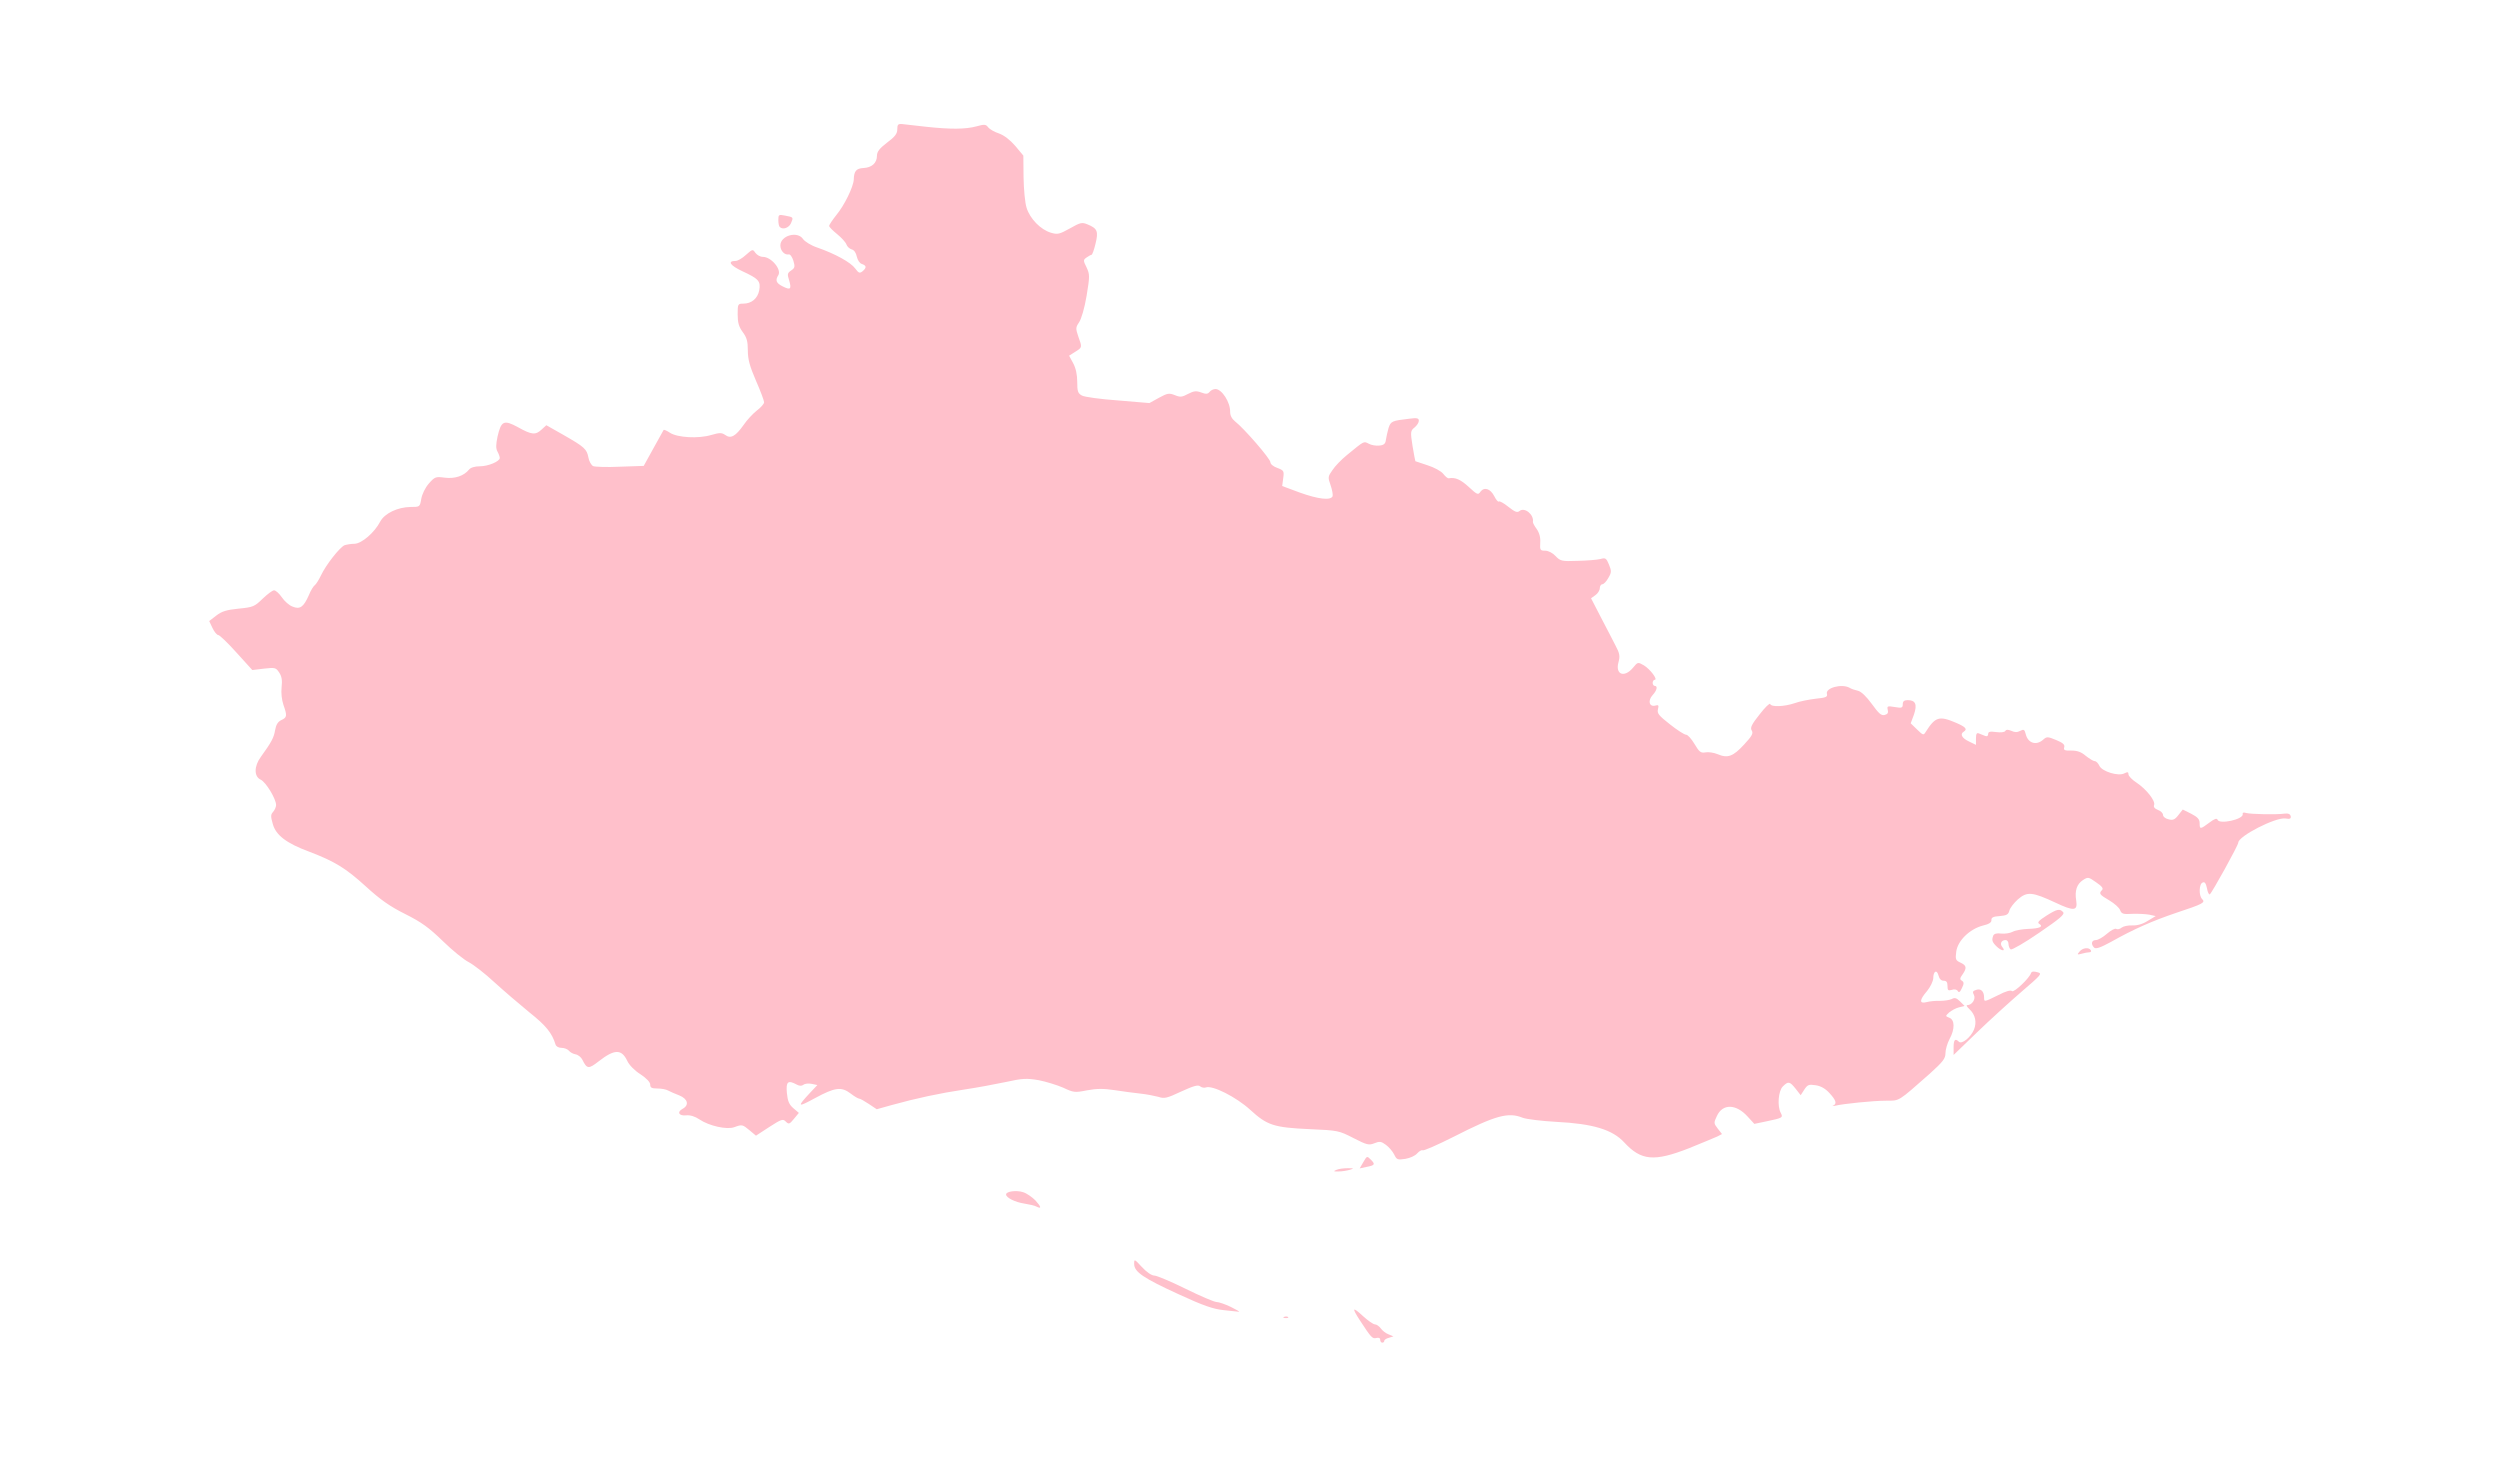 <?xml version="1.0" ?>
<svg xmlns="http://www.w3.org/2000/svg" xmlns:ev="http://www.w3.org/2001/xml-events" xmlns:xlink="http://www.w3.org/1999/xlink" baseProfile="full" height="352px" version="1.1" viewBox="-1027.855 1522.087 12295.07 7202.376" width="600px">
	<defs/>
	<path d="M 5760.0,8106.0 C 5760.0,8097.0 5753.0,8094.0 5741.0,8097.0 C 5722.0,8102.0 5716.0,8096.0 5660.0,8010.0 C 5619.0,7947.0 5623.0,7941.0 5675.0,7989.0 C 5699.0,8011.0 5726.0,8030.0 5734.0,8030.0 C 5742.0,8030.0 5755.0,8039.0 5763.0,8050.0 C 5770.0,8060.0 5787.0,8074.0 5801.0,8079.0 L 5825.0,8089.0 L 5803.0,8096.0 C 5790.0,8099.0 5780.0,8106.0 5780.0,8111.0 C 5780.0,8116.0 5776.0,8120.0 5770.0,8120.0 C 5765.0,8120.0 5760.0,8114.0 5760.0,8106.0" fill="pink"/>
	<path d="M 5288.0,7993.0 C 5295.0,7990.0 5304.0,7991.0 5307.0,7994.0 C 5311.0,7997.0 5305.0,8000.0 5294.0,7999.0 C 5283.0,7999.0 5280.0,7996.0 5288.0,7993.0" fill="pink"/>
	<path d="M 4990.0,7960.0 C 4940.0,7955.0 4890.0,7938.0 4771.0,7883.0 C 4596.0,7803.0 4550.0,7772.0 4550.0,7733.0 C 4550.0,7707.0 4551.0,7708.0 4588.0,7748.0 C 4611.0,7773.0 4636.0,7790.0 4649.0,7790.0 C 4661.0,7790.0 4730.0,7819.0 4803.0,7855.0 C 4876.0,7891.0 4944.0,7920.0 4955.0,7920.0 C 4966.0,7920.0 4998.0,7931.0 5025.0,7944.0 C 5053.0,7958.0 5071.0,7968.0 5065.0,7968.0 C 5060.0,7967.0 5026.0,7964.0 4990.0,7960.0" fill="pink"/>
	<path d="M 4070.0,7451.0 C 4062.0,7446.0 4035.0,7440.0 4010.0,7436.0 C 3964.0,7429.0 3920.0,7407.0 3920.0,7391.0 C 3920.0,7376.0 3971.0,7369.0 4004.0,7380.0 C 4021.0,7385.0 4048.0,7404.0 4064.0,7420.0 C 4093.0,7452.0 4096.0,7464.0 4070.0,7451.0" fill="pink"/>
	<path d="M 5545.0,7270.0 C 5556.0,7265.0 5581.0,7262.0 5600.0,7262.0 C 5632.0,7262.0 5633.0,7263.0 5610.0,7270.0 C 5596.0,7274.0 5572.0,7278.0 5555.0,7278.0 C 5530.0,7279.0 5528.0,7277.0 5545.0,7270.0" fill="pink"/>
	<path d="M 5677.0,7232.0 C 5695.0,7201.0 5695.0,7201.0 5714.0,7220.0 C 5737.0,7243.0 5734.0,7248.0 5691.0,7256.0 L 5659.0,7263.0 L 5677.0,7232.0" fill="pink"/>
	<path d="M 5829.0,7195.0 C 5821.0,7179.0 5803.0,7158.0 5788.0,7147.0 C 5765.0,7130.0 5757.0,7129.0 5732.0,7139.0 C 5705.0,7150.0 5695.0,7148.0 5629.0,7114.0 C 5557.0,7077.0 5552.0,7076.0 5415.0,7070.0 C 5236.0,7062.0 5204.0,7051.0 5121.0,6975.0 C 5052.0,6912.0 4934.0,6852.0 4902.0,6865.0 C 4894.0,6868.0 4881.0,6865.0 4874.0,6859.0 C 4864.0,6851.0 4842.0,6857.0 4781.0,6885.0 C 4711.0,6918.0 4698.0,6921.0 4669.0,6911.0 C 4650.0,6906.0 4610.0,6898.0 4580.0,6895.0 C 4550.0,6892.0 4493.0,6884.0 4453.0,6878.0 C 4400.0,6870.0 4366.0,6870.0 4318.0,6879.0 C 4258.0,6891.0 4252.0,6890.0 4201.0,6866.0 C 4171.0,6853.0 4116.0,6836.0 4080.0,6829.0 C 4020.0,6819.0 4001.0,6820.0 3919.0,6838.0 C 3867.0,6849.0 3776.0,6866.0 3715.0,6875.0 C 3595.0,6893.0 3478.0,6918.0 3359.0,6951.0 L 3284.0,6972.0 L 3245.0,6946.0 C 3224.0,6932.0 3203.0,6920.0 3198.0,6920.0 C 3193.0,6920.0 3174.0,6909.0 3156.0,6895.0 C 3110.0,6860.0 3079.0,6864.0 2981.0,6917.0 C 2893.0,6965.0 2890.0,6962.0 2958.0,6889.0 L 2992.0,6853.0 L 2963.0,6847.0 C 2948.0,6844.0 2930.0,6846.0 2923.0,6852.0 C 2915.0,6858.0 2904.0,6858.0 2891.0,6851.0 C 2847.0,6827.0 2837.0,6836.0 2842.0,6892.0 C 2846.0,6932.0 2853.0,6949.0 2874.0,6967.0 L 2901.0,6990.0 L 2877.0,7019.0 C 2855.0,7046.0 2851.0,7047.0 2837.0,7033.0 C 2823.0,7018.0 2815.0,7021.0 2756.0,7059.0 L 2690.0,7102.0 L 2659.0,7076.0 C 2624.0,7047.0 2622.0,7046.0 2584.0,7060.0 C 2548.0,7074.0 2459.0,7054.0 2412.0,7022.0 C 2390.0,7007.0 2366.0,7000.0 2347.0,7002.0 C 2311.0,7006.0 2300.0,6986.0 2329.0,6970.0 C 2363.0,6952.0 2355.0,6921.0 2313.0,6904.0 C 2292.0,6896.0 2267.0,6885.0 2258.0,6880.0 C 2248.0,6874.0 2224.0,6870.0 2205.0,6870.0 C 2177.0,6870.0 2170.0,6866.0 2170.0,6851.0 C 2170.0,6839.0 2152.0,6820.0 2122.0,6800.0 C 2093.0,6782.0 2066.0,6754.0 2057.0,6734.0 C 2029.0,6675.0 1994.0,6676.0 1917.0,6736.0 C 1867.0,6775.0 1859.0,6775.0 1836.0,6728.0 C 1830.0,6716.0 1815.0,6704.0 1803.0,6702.0 C 1791.0,6700.0 1776.0,6692.0 1770.0,6684.0 C 1763.0,6676.0 1747.0,6670.0 1733.0,6670.0 C 1719.0,6670.0 1707.0,6663.0 1704.0,6653.0 C 1687.0,6597.0 1657.0,6560.0 1575.0,6495.0 C 1526.0,6455.0 1448.0,6388.0 1403.0,6347.0 C 1358.0,6305.0 1301.0,6261.0 1278.0,6249.0 C 1254.0,6237.0 1197.0,6191.0 1150.0,6145.0 C 1082.0,6079.0 1045.0,6052.0 965.0,6012.0 C 889.0,5974.0 842.0,5941.0 770.0,5875.0 C 672.0,5786.0 618.0,5753.0 492.0,5705.0 C 381.0,5664.0 329.0,5624.0 314.0,5570.0 C 303.0,5532.0 303.0,5523.0 315.0,5510.0 C 323.0,5501.0 330.0,5485.0 330.0,5476.0 C 330.0,5446.0 280.0,5363.0 254.0,5351.0 C 221.0,5336.0 221.0,5285.0 255.0,5239.0 C 307.0,5167.0 319.0,5145.0 325.0,5108.0 C 330.0,5080.0 339.0,5066.0 356.0,5058.0 C 384.0,5045.0 385.0,5037.0 366.0,4983.0 C 358.0,4959.0 354.0,4925.0 357.0,4897.0 C 361.0,4863.0 358.0,4843.0 345.0,4824.0 C 329.0,4800.0 325.0,4799.0 271.0,4805.0 L 213.0,4812.0 L 135.0,4726.0 C 93.0,4679.0 52.0,4640.0 46.0,4640.0 C 39.0,4640.0 26.0,4624.0 17.0,4605.0 L 1.0,4571.0 L 36.0,4544.0 C 63.0,4523.0 87.0,4516.0 146.0,4510.0 C 217.0,4503.0 224.0,4500.0 264.0,4461.0 C 287.0,4439.0 312.0,4420.0 320.0,4420.0 C 328.0,4420.0 345.0,4435.0 358.0,4454.0 C 371.0,4473.0 394.0,4494.0 411.0,4500.0 C 447.0,4515.0 465.0,4503.0 491.0,4444.0 C 500.0,4421.0 514.0,4399.0 520.0,4395.0 C 526.0,4391.0 540.0,4369.0 551.0,4346.0 C 575.0,4295.0 643.0,4208.0 667.0,4198.0 C 677.0,4195.0 699.0,4191.0 716.0,4191.0 C 751.0,4190.0 814.0,4136.0 842.0,4082.0 C 864.0,4041.0 928.0,4011.0 991.0,4010.0 C 1037.0,4010.0 1037.0,4010.0 1044.0,3970.0 C 1048.0,3947.0 1063.0,3916.0 1081.0,3895.0 C 1111.0,3861.0 1115.0,3860.0 1160.0,3866.0 C 1209.0,3872.0 1253.0,3858.0 1279.0,3826.0 C 1287.0,3816.0 1308.0,3810.0 1332.0,3810.0 C 1373.0,3810.0 1430.0,3786.0 1430.0,3769.0 C 1430.0,3763.0 1425.0,3749.0 1419.0,3738.0 C 1410.0,3722.0 1411.0,3703.0 1419.0,3664.0 C 1437.0,3586.0 1450.0,3580.0 1520.0,3618.0 C 1588.0,3656.0 1606.0,3657.0 1636.0,3629.0 L 1659.0,3608.0 L 1742.0,3655.0 C 1847.0,3715.0 1858.0,3725.0 1866.0,3767.0 C 1869.0,3785.0 1880.0,3804.0 1889.0,3809.0 C 1898.0,3813.0 1957.0,3815.0 2021.0,3812.0 L 2138.0,3808.0 L 2186.0,3721.0 C 2212.0,3674.0 2235.0,3633.0 2236.0,3631.0 C 2238.0,3629.0 2252.0,3635.0 2267.0,3645.0 C 2303.0,3669.0 2407.0,3675.0 2470.0,3656.0 C 2512.0,3644.0 2521.0,3644.0 2539.0,3656.0 C 2566.0,3676.0 2590.0,3662.0 2629.0,3607.0 C 2645.0,3583.0 2675.0,3551.0 2694.0,3536.0 C 2714.0,3521.0 2730.0,3503.0 2730.0,3495.0 C 2730.0,3487.0 2712.0,3439.0 2690.0,3389.0 C 2659.0,3317.0 2650.0,3284.0 2650.0,3240.0 C 2650.0,3196.0 2645.0,3177.0 2625.0,3150.0 C 2606.0,3124.0 2600.0,3104.0 2600.0,3063.0 C 2600.0,3012.0 2601.0,3010.0 2628.0,3010.0 C 2668.0,3010.0 2698.0,2985.0 2706.0,2945.0 C 2714.0,2900.0 2704.0,2888.0 2624.0,2851.0 C 2562.0,2822.0 2548.0,2800.0 2590.0,2800.0 C 2600.0,2800.0 2623.0,2787.0 2641.0,2770.0 C 2673.0,2742.0 2674.0,2741.0 2687.0,2760.0 C 2695.0,2771.0 2711.0,2780.0 2724.0,2780.0 C 2765.0,2780.0 2817.0,2842.0 2800.0,2870.0 C 2784.0,2895.0 2789.0,2909.0 2821.0,2925.0 C 2860.0,2945.0 2866.0,2939.0 2853.0,2895.0 C 2843.0,2865.0 2845.0,2859.0 2863.0,2847.0 C 2881.0,2835.0 2883.0,2829.0 2874.0,2799.0 C 2868.0,2780.0 2858.0,2766.0 2851.0,2768.0 C 2831.0,2772.0 2810.0,2750.0 2810.0,2724.0 C 2810.0,2675.0 2895.0,2651.0 2922.0,2693.0 C 2931.0,2705.0 2961.0,2724.0 2991.0,2734.0 C 3080.0,2765.0 3156.0,2807.0 3178.0,2837.0 C 3195.0,2860.0 3200.0,2862.0 3214.0,2851.0 C 3235.0,2833.0 3234.0,2823.0 3211.0,2815.0 C 3200.0,2812.0 3190.0,2796.0 3186.0,2779.0 C 3182.0,2760.0 3173.0,2746.0 3160.0,2743.0 C 3150.0,2740.0 3138.0,2729.0 3135.0,2719.0 C 3131.0,2708.0 3111.0,2686.0 3089.0,2668.0 C 3068.0,2651.0 3050.0,2633.0 3050.0,2628.0 C 3050.0,2622.0 3066.0,2599.0 3084.0,2576.0 C 3125.0,2527.0 3169.0,2436.0 3171.0,2400.0 C 3172.0,2358.0 3183.0,2345.0 3219.0,2343.0 C 3260.0,2341.0 3285.0,2318.0 3285.0,2283.0 C 3285.0,2263.0 3297.0,2247.0 3335.0,2218.0 C 3374.0,2189.0 3385.0,2174.0 3385.0,2153.0 C 3385.0,2129.0 3389.0,2125.0 3410.0,2127.0 C 3424.0,2129.0 3476.0,2134.0 3525.0,2140.0 C 3645.0,2153.0 3720.0,2153.0 3775.0,2138.0 C 3814.0,2127.0 3821.0,2128.0 3832.0,2143.0 C 3839.0,2152.0 3863.0,2166.0 3885.0,2173.0 C 3910.0,2182.0 3939.0,2204.0 3965.0,2234.0 L 4005.0,2282.0 L 4006.0,2388.0 C 4007.0,2448.0 4013.0,2514.0 4021.0,2539.0 C 4038.0,2593.0 4090.0,2646.0 4140.0,2661.0 C 4173.0,2671.0 4182.0,2669.0 4234.0,2640.0 C 4285.0,2611.0 4293.0,2609.0 4320.0,2620.0 C 4369.0,2640.0 4375.0,2654.0 4360.0,2715.0 C 4353.0,2745.0 4344.0,2770.0 4340.0,2770.0 C 4337.0,2770.0 4326.0,2776.0 4316.0,2783.0 C 4299.0,2795.0 4299.0,2798.0 4316.0,2832.0 C 4332.0,2867.0 4332.0,2874.0 4316.0,2972.0 C 4306.0,3032.0 4290.0,3086.0 4279.0,3102.0 C 4262.0,3127.0 4262.0,3132.0 4275.0,3171.0 C 4295.0,3226.0 4295.0,3225.0 4260.0,3247.0 L 4230.0,3266.0 L 4250.0,3303.0 C 4263.0,3327.0 4270.0,3359.0 4270.0,3395.0 C 4270.0,3441.0 4273.0,3451.0 4293.0,3462.0 C 4305.0,3469.0 4385.0,3480.0 4470.0,3486.0 L 4625.0,3499.0 L 4672.0,3473.0 C 4714.0,3450.0 4722.0,3449.0 4750.0,3460.0 C 4777.0,3471.0 4785.0,3470.0 4815.0,3454.0 C 4844.0,3439.0 4855.0,3438.0 4880.0,3447.0 C 4903.0,3456.0 4912.0,3455.0 4921.0,3444.0 C 4927.0,3436.0 4940.0,3430.0 4950.0,3430.0 C 4981.0,3430.0 5023.0,3495.0 5022.0,3542.0 C 5022.0,3560.0 5030.0,3576.0 5046.0,3589.0 C 5091.0,3624.0 5220.0,3773.0 5220.0,3790.0 C 5220.0,3799.0 5234.0,3811.0 5254.0,3818.0 C 5286.0,3830.0 5288.0,3833.0 5283.0,3869.0 L 5278.0,3907.0 L 5364.0,3939.0 C 5456.0,3972.0 5517.0,3979.0 5526.0,3957.0 C 5528.0,3950.0 5524.0,3926.0 5516.0,3903.0 C 5502.0,3864.0 5503.0,3860.0 5525.0,3829.0 C 5537.0,3810.0 5569.0,3777.0 5596.0,3755.0 C 5684.0,3683.0 5678.0,3686.0 5704.0,3699.0 C 5716.0,3706.0 5740.0,3710.0 5756.0,3708.0 C 5778.0,3706.0 5786.0,3699.0 5788.0,3680.0 C 5790.0,3666.0 5796.0,3640.0 5801.0,3622.0 C 5812.0,3588.0 5818.0,3586.0 5903.0,3576.0 C 5941.0,3571.0 5950.0,3573.0 5950.0,3586.0 C 5950.0,3595.0 5941.0,3609.0 5929.0,3619.0 C 5909.0,3635.0 5908.0,3640.0 5919.0,3710.0 C 5926.0,3751.0 5932.0,3784.0 5933.0,3785.0 C 5934.0,3785.0 5961.0,3794.0 5993.0,3805.0 C 6025.0,3815.0 6060.0,3834.0 6070.0,3847.0 C 6080.0,3860.0 6092.0,3870.0 6097.0,3869.0 C 6129.0,3863.0 6156.0,3875.0 6196.0,3912.0 C 6237.0,3950.0 6242.0,3952.0 6253.0,3935.0 C 6272.0,3910.0 6302.0,3920.0 6321.0,3957.0 C 6330.0,3975.0 6340.0,3987.0 6344.0,3983.0 C 6347.0,3980.0 6368.0,3991.0 6390.0,4009.0 C 6423.0,4035.0 6434.0,4039.0 6445.0,4030.0 C 6470.0,4009.0 6517.0,4048.0 6511.0,4083.0 C 6510.0,4088.0 6519.0,4104.0 6530.0,4119.0 C 6543.0,4138.0 6549.0,4161.0 6547.0,4186.0 C 6545.0,4222.0 6547.0,4225.0 6571.0,4225.0 C 6587.0,4225.0 6608.0,4236.0 6622.0,4251.0 C 6646.0,4276.0 6652.0,4278.0 6731.0,4275.0 C 6777.0,4274.0 6827.0,4270.0 6843.0,4266.0 C 6867.0,4259.0 6872.0,4261.0 6885.0,4293.0 C 6898.0,4325.0 6898.0,4332.0 6882.0,4359.0 C 6873.0,4376.0 6859.0,4390.0 6853.0,4390.0 C 6846.0,4390.0 6840.0,4399.0 6840.0,4409.0 C 6840.0,4420.0 6830.0,4436.0 6818.0,4444.0 L 6797.0,4459.0 L 6845.0,4552.0 C 6872.0,4603.0 6904.0,4666.0 6917.0,4691.0 C 6938.0,4730.0 6940.0,4744.0 6932.0,4773.0 C 6915.0,4834.0 6960.0,4852.0 7003.0,4801.0 C 7027.0,4772.0 7027.0,4772.0 7057.0,4789.0 C 7088.0,4808.0 7127.0,4860.0 7110.0,4860.0 C 7105.0,4860.0 7100.0,4867.0 7100.0,4875.0 C 7100.0,4883.0 7105.0,4890.0 7110.0,4890.0 C 7126.0,4890.0 7121.0,4912.0 7100.0,4935.0 C 7075.0,4962.0 7083.0,4994.0 7112.0,4987.0 C 7129.0,4982.0 7131.0,4985.0 7126.0,5005.0 C 7121.0,5025.0 7130.0,5036.0 7185.0,5079.0 C 7220.0,5107.0 7256.0,5130.0 7264.0,5130.0 C 7273.0,5130.0 7291.0,5151.0 7306.0,5176.0 C 7329.0,5215.0 7337.0,5221.0 7359.0,5217.0 C 7373.0,5214.0 7401.0,5218.0 7420.0,5226.0 C 7469.0,5247.0 7496.0,5237.0 7550.0,5178.0 C 7589.0,5136.0 7596.0,5123.0 7587.0,5109.0 C 7579.0,5096.0 7586.0,5080.0 7626.0,5030.0 C 7652.0,4996.0 7676.0,4973.0 7678.0,4979.0 C 7683.0,4995.0 7748.0,4992.0 7798.0,4975.0 C 7822.0,4966.0 7869.0,4957.0 7902.0,4953.0 C 7953.0,4948.0 7961.0,4944.0 7957.0,4929.0 C 7949.0,4900.0 8029.0,4878.0 8068.0,4899.0 C 8077.0,4905.0 8096.0,4911.0 8110.0,4914.0 C 8126.0,4918.0 8151.0,4942.0 8178.0,4979.0 C 8212.0,5026.0 8224.0,5037.0 8241.0,5033.0 C 8256.0,5029.0 8260.0,5022.0 8256.0,5007.0 C 8252.0,4989.0 8255.0,4988.0 8291.0,4994.0 C 8325.0,5000.0 8330.0,4998.0 8330.0,4980.0 C 8330.0,4966.0 8337.0,4960.0 8354.0,4960.0 C 8393.0,4960.0 8402.0,4981.0 8385.0,5031.0 L 8369.0,5074.0 L 8401.0,5105.0 C 8430.0,5133.0 8432.0,5134.0 8443.0,5116.0 C 8490.0,5042.0 8509.0,5036.0 8591.0,5071.0 C 8640.0,5092.0 8649.0,5103.0 8630.0,5115.0 C 8610.0,5127.0 8621.0,5147.0 8655.0,5163.0 L 8690.0,5180.0 L 8690.0,5149.0 C 8690.0,5125.0 8694.0,5119.0 8705.0,5124.0 C 8713.0,5127.0 8727.0,5133.0 8735.0,5136.0 C 8744.0,5140.0 8750.0,5136.0 8750.0,5127.0 C 8750.0,5115.0 8759.0,5113.0 8789.0,5117.0 C 8811.0,5120.0 8830.0,5118.0 8834.0,5112.0 C 8839.0,5104.0 8847.0,5104.0 8864.0,5111.0 C 8881.0,5119.0 8893.0,5119.0 8908.0,5111.0 C 8925.0,5102.0 8929.0,5104.0 8935.0,5128.0 C 8946.0,5172.0 8987.0,5185.0 9021.0,5154.0 C 9038.0,5139.0 9043.0,5139.0 9084.0,5156.0 C 9118.0,5170.0 9128.0,5179.0 9124.0,5192.0 C 9120.0,5206.0 9126.0,5209.0 9159.0,5208.0 C 9188.0,5208.0 9208.0,5215.0 9230.0,5234.0 C 9248.0,5248.0 9267.0,5260.0 9274.0,5260.0 C 9281.0,5260.0 9291.0,5270.0 9297.0,5283.0 C 9310.0,5311.0 9391.0,5336.0 9420.0,5320.0 C 9436.0,5312.0 9440.0,5313.0 9440.0,5325.0 C 9440.0,5333.0 9458.0,5352.0 9480.0,5366.0 C 9528.0,5398.0 9574.0,5456.0 9566.0,5476.0 C 9562.0,5485.0 9569.0,5494.0 9585.0,5500.0 C 9599.0,5505.0 9610.0,5516.0 9610.0,5525.0 C 9610.0,5533.0 9622.0,5543.0 9637.0,5546.0 C 9658.0,5552.0 9668.0,5548.0 9685.0,5526.0 L 9707.0,5498.0 L 9749.0,5519.0 C 9780.0,5535.0 9790.0,5546.0 9790.0,5565.0 C 9790.0,5596.0 9793.0,5596.0 9837.0,5563.0 C 9862.0,5544.0 9875.0,5539.0 9878.0,5548.0 C 9886.0,5573.0 10008.0,5546.0 10002.0,5520.0 C 10000.0,5513.0 10007.0,5511.0 10019.0,5515.0 C 10040.0,5521.0 10167.0,5524.0 10210.0,5518.0 C 10226.0,5516.0 10235.0,5520.0 10238.0,5531.0 C 10240.0,5543.0 10234.0,5546.0 10212.0,5542.0 C 10164.0,5535.0 9980.0,5629.0 9980.0,5661.0 C 9980.0,5674.0 9850.0,5909.0 9840.0,5915.0 C 9836.0,5918.0 9829.0,5904.0 9826.0,5885.0 C 9821.0,5861.0 9815.0,5852.0 9805.0,5857.0 C 9787.0,5863.0 9785.0,5921.0 9802.0,5938.0 C 9820.0,5956.0 9807.0,5962.0 9675.0,6006.0 C 9557.0,6046.0 9466.0,6086.0 9354.0,6149.0 C 9301.0,6178.0 9279.0,6185.0 9271.0,6177.0 C 9254.0,6160.0 9258.0,6140.0 9280.0,6140.0 C 9290.0,6140.0 9315.0,6126.0 9334.0,6109.0 C 9354.0,6092.0 9374.0,6081.0 9380.0,6085.0 C 9386.0,6089.0 9398.0,6086.0 9406.0,6079.0 C 9415.0,6072.0 9438.0,6067.0 9458.0,6068.0 C 9482.0,6069.0 9509.0,6062.0 9534.0,6046.0 L 9574.0,6022.0 L 9542.0,6015.0 C 9525.0,6012.0 9487.0,6010.0 9459.0,6011.0 C 9414.0,6014.0 9406.0,6011.0 9399.0,5993.0 C 9395.0,5981.0 9371.0,5960.0 9346.0,5945.0 C 9298.0,5917.0 9293.0,5911.0 9310.0,5894.0 C 9318.0,5886.0 9309.0,5875.0 9281.0,5856.0 C 9243.0,5829.0 9241.0,5829.0 9216.0,5845.0 C 9186.0,5865.0 9175.0,5897.0 9183.0,5946.0 C 9191.0,5997.0 9172.0,5999.0 9081.0,5956.0 C 8967.0,5903.0 8942.0,5900.0 8896.0,5940.0 C 8876.0,5958.0 8857.0,5983.0 8854.0,5996.0 C 8849.0,6015.0 8840.0,6019.0 8807.0,6022.0 C 8775.0,6024.0 8765.0,6029.0 8766.0,6042.0 C 8767.0,6053.0 8754.0,6062.0 8723.0,6069.0 C 8659.0,6086.0 8600.0,6143.0 8593.0,6197.0 C 8588.0,6235.0 8590.0,6240.0 8614.0,6251.0 C 8644.0,6265.0 8646.0,6277.0 8624.0,6309.0 C 8610.0,6328.0 8610.0,6334.0 8621.0,6340.0 C 8631.0,6347.0 8632.0,6354.0 8621.0,6376.0 C 8612.0,6396.0 8606.0,6400.0 8601.0,6391.0 C 8596.0,6383.0 8584.0,6380.0 8571.0,6385.0 C 8553.0,6390.0 8550.0,6387.0 8550.0,6366.0 C 8550.0,6347.0 8545.0,6340.0 8531.0,6340.0 C 8519.0,6340.0 8510.0,6331.0 8506.0,6315.0 C 8498.0,6283.0 8480.0,6292.0 8480.0,6328.0 C 8479.0,6343.0 8466.0,6370.0 8450.0,6390.0 C 8411.0,6435.0 8410.0,6455.0 8448.0,6445.0 C 8463.0,6441.0 8492.0,6438.0 8513.0,6439.0 C 8535.0,6439.0 8560.0,6435.0 8571.0,6430.0 C 8585.0,6422.0 8594.0,6424.0 8612.0,6442.0 L 8634.0,6464.0 L 8606.0,6471.0 C 8590.0,6475.0 8569.0,6487.0 8558.0,6496.0 C 8539.0,6514.0 8539.0,6514.0 8559.0,6522.0 C 8586.0,6532.0 8587.0,6578.0 8560.0,6627.0 C 8549.0,6648.0 8540.0,6679.0 8540.0,6696.0 C 8540.0,6723.0 8528.0,6738.0 8463.0,6797.0 C 8304.0,6937.0 8316.0,6930.0 8247.0,6930.0 C 8185.0,6930.0 8037.0,6945.0 7996.0,6955.0 C 7985.0,6957.0 7981.0,6957.0 7988.0,6954.0 C 8007.0,6945.0 8002.0,6928.0 7970.0,6893.0 C 7950.0,6871.0 7928.0,6858.0 7902.0,6854.0 C 7868.0,6849.0 7862.0,6851.0 7846.0,6875.0 L 7828.0,6903.0 L 7803.0,6871.0 C 7774.0,6835.0 7767.0,6833.0 7740.0,6860.0 C 7718.0,6882.0 7712.0,6957.0 7730.0,6990.0 C 7742.0,7013.0 7739.0,7015.0 7662.0,7031.0 L 7600.0,7044.0 L 7567.0,7008.0 C 7510.0,6945.0 7444.0,6944.0 7416.0,7005.0 C 7400.0,7039.0 7400.0,7041.0 7420.0,7067.0 L 7441.0,7094.0 L 7418.0,7106.0 C 7405.0,7112.0 7342.0,7138.0 7278.0,7164.0 C 7107.0,7231.0 7043.0,7225.0 6960.0,7135.0 C 6902.0,7072.0 6806.0,7043.0 6625.0,7034.0 C 6554.0,7030.0 6480.0,7021.0 6461.0,7014.0 C 6390.0,6985.0 6328.0,7002.0 6122.0,7107.0 C 6043.0,7147.0 5974.0,7177.0 5969.0,7174.0 C 5964.0,7171.0 5952.0,7178.0 5942.0,7189.0 C 5932.0,7201.0 5907.0,7212.0 5884.0,7216.0 C 5845.0,7222.0 5841.0,7220.0 5829.0,7195.0" fill="pink"/>
	<path d="M 8580.0,6668.0 C 8580.0,6629.0 8588.0,6622.0 8606.0,6640.0 C 8620.0,6654.0 8664.0,6619.0 8680.0,6581.0 C 8695.0,6544.0 8687.0,6507.0 8658.0,6480.0 C 8646.0,6469.0 8641.0,6460.0 8647.0,6460.0 C 8671.0,6460.0 8690.0,6430.0 8680.0,6410.0 C 8672.0,6395.0 8674.0,6390.0 8691.0,6385.0 C 8714.0,6377.0 8730.0,6392.0 8730.0,6423.0 C 8730.0,6445.0 8730.0,6445.0 8799.0,6411.0 C 8837.0,6391.0 8861.0,6385.0 8867.0,6391.0 C 8876.0,6400.0 8952.0,6329.0 8961.0,6302.0 C 8964.0,6294.0 8974.0,6293.0 8992.0,6298.0 C 9017.0,6305.0 9014.0,6308.0 8913.0,6395.0 C 8855.0,6445.0 8756.0,6535.0 8694.0,6595.0 L 8580.0,6705.0 L 8580.0,6668.0" fill="pink"/>
	<path d="M 9199.0,6197.0 C 9214.0,6178.0 9245.0,6174.0 9255.0,6190.0 C 9258.0,6196.0 9255.0,6200.0 9248.0,6200.0 C 9241.0,6200.0 9224.0,6203.0 9210.0,6207.0 C 9188.0,6213.0 9186.0,6212.0 9199.0,6197.0" fill="pink"/>
	<path d="M 8790.0,6170.0 C 8769.0,6149.0 8767.0,6140.0 8775.0,6118.0 C 8779.0,6109.0 8792.0,6105.0 8814.0,6108.0 C 8833.0,6110.0 8858.0,6106.0 8871.0,6099.0 C 8884.0,6092.0 8919.0,6086.0 8948.0,6085.0 C 9004.0,6083.0 9023.0,6074.0 9001.0,6060.0 C 8990.0,6054.0 8999.0,6044.0 9035.0,6021.0 C 9089.0,5987.0 9102.0,5984.0 9119.0,6003.0 C 9127.0,6014.0 9102.0,6035.0 9001.0,6104.0 C 8930.0,6153.0 8867.0,6189.0 8861.0,6186.0 C 8855.0,6182.0 8850.0,6170.0 8850.0,6159.0 C 8850.0,6149.0 8844.0,6140.0 8836.0,6140.0 C 8814.0,6140.0 8806.0,6159.0 8820.0,6175.0 C 8839.0,6198.0 8814.0,6194.0 8790.0,6170.0" fill="pink"/>
	<path d="M 2807.0,2633.0 C 2803.0,2630.0 2800.0,2614.0 2800.0,2599.0 C 2800.0,2572.0 2802.0,2571.0 2833.0,2577.0 C 2875.0,2585.0 2875.0,2585.0 2862.0,2615.0 C 2851.0,2638.0 2822.0,2648.0 2807.0,2633.0" fill="pink"/>
</svg>
